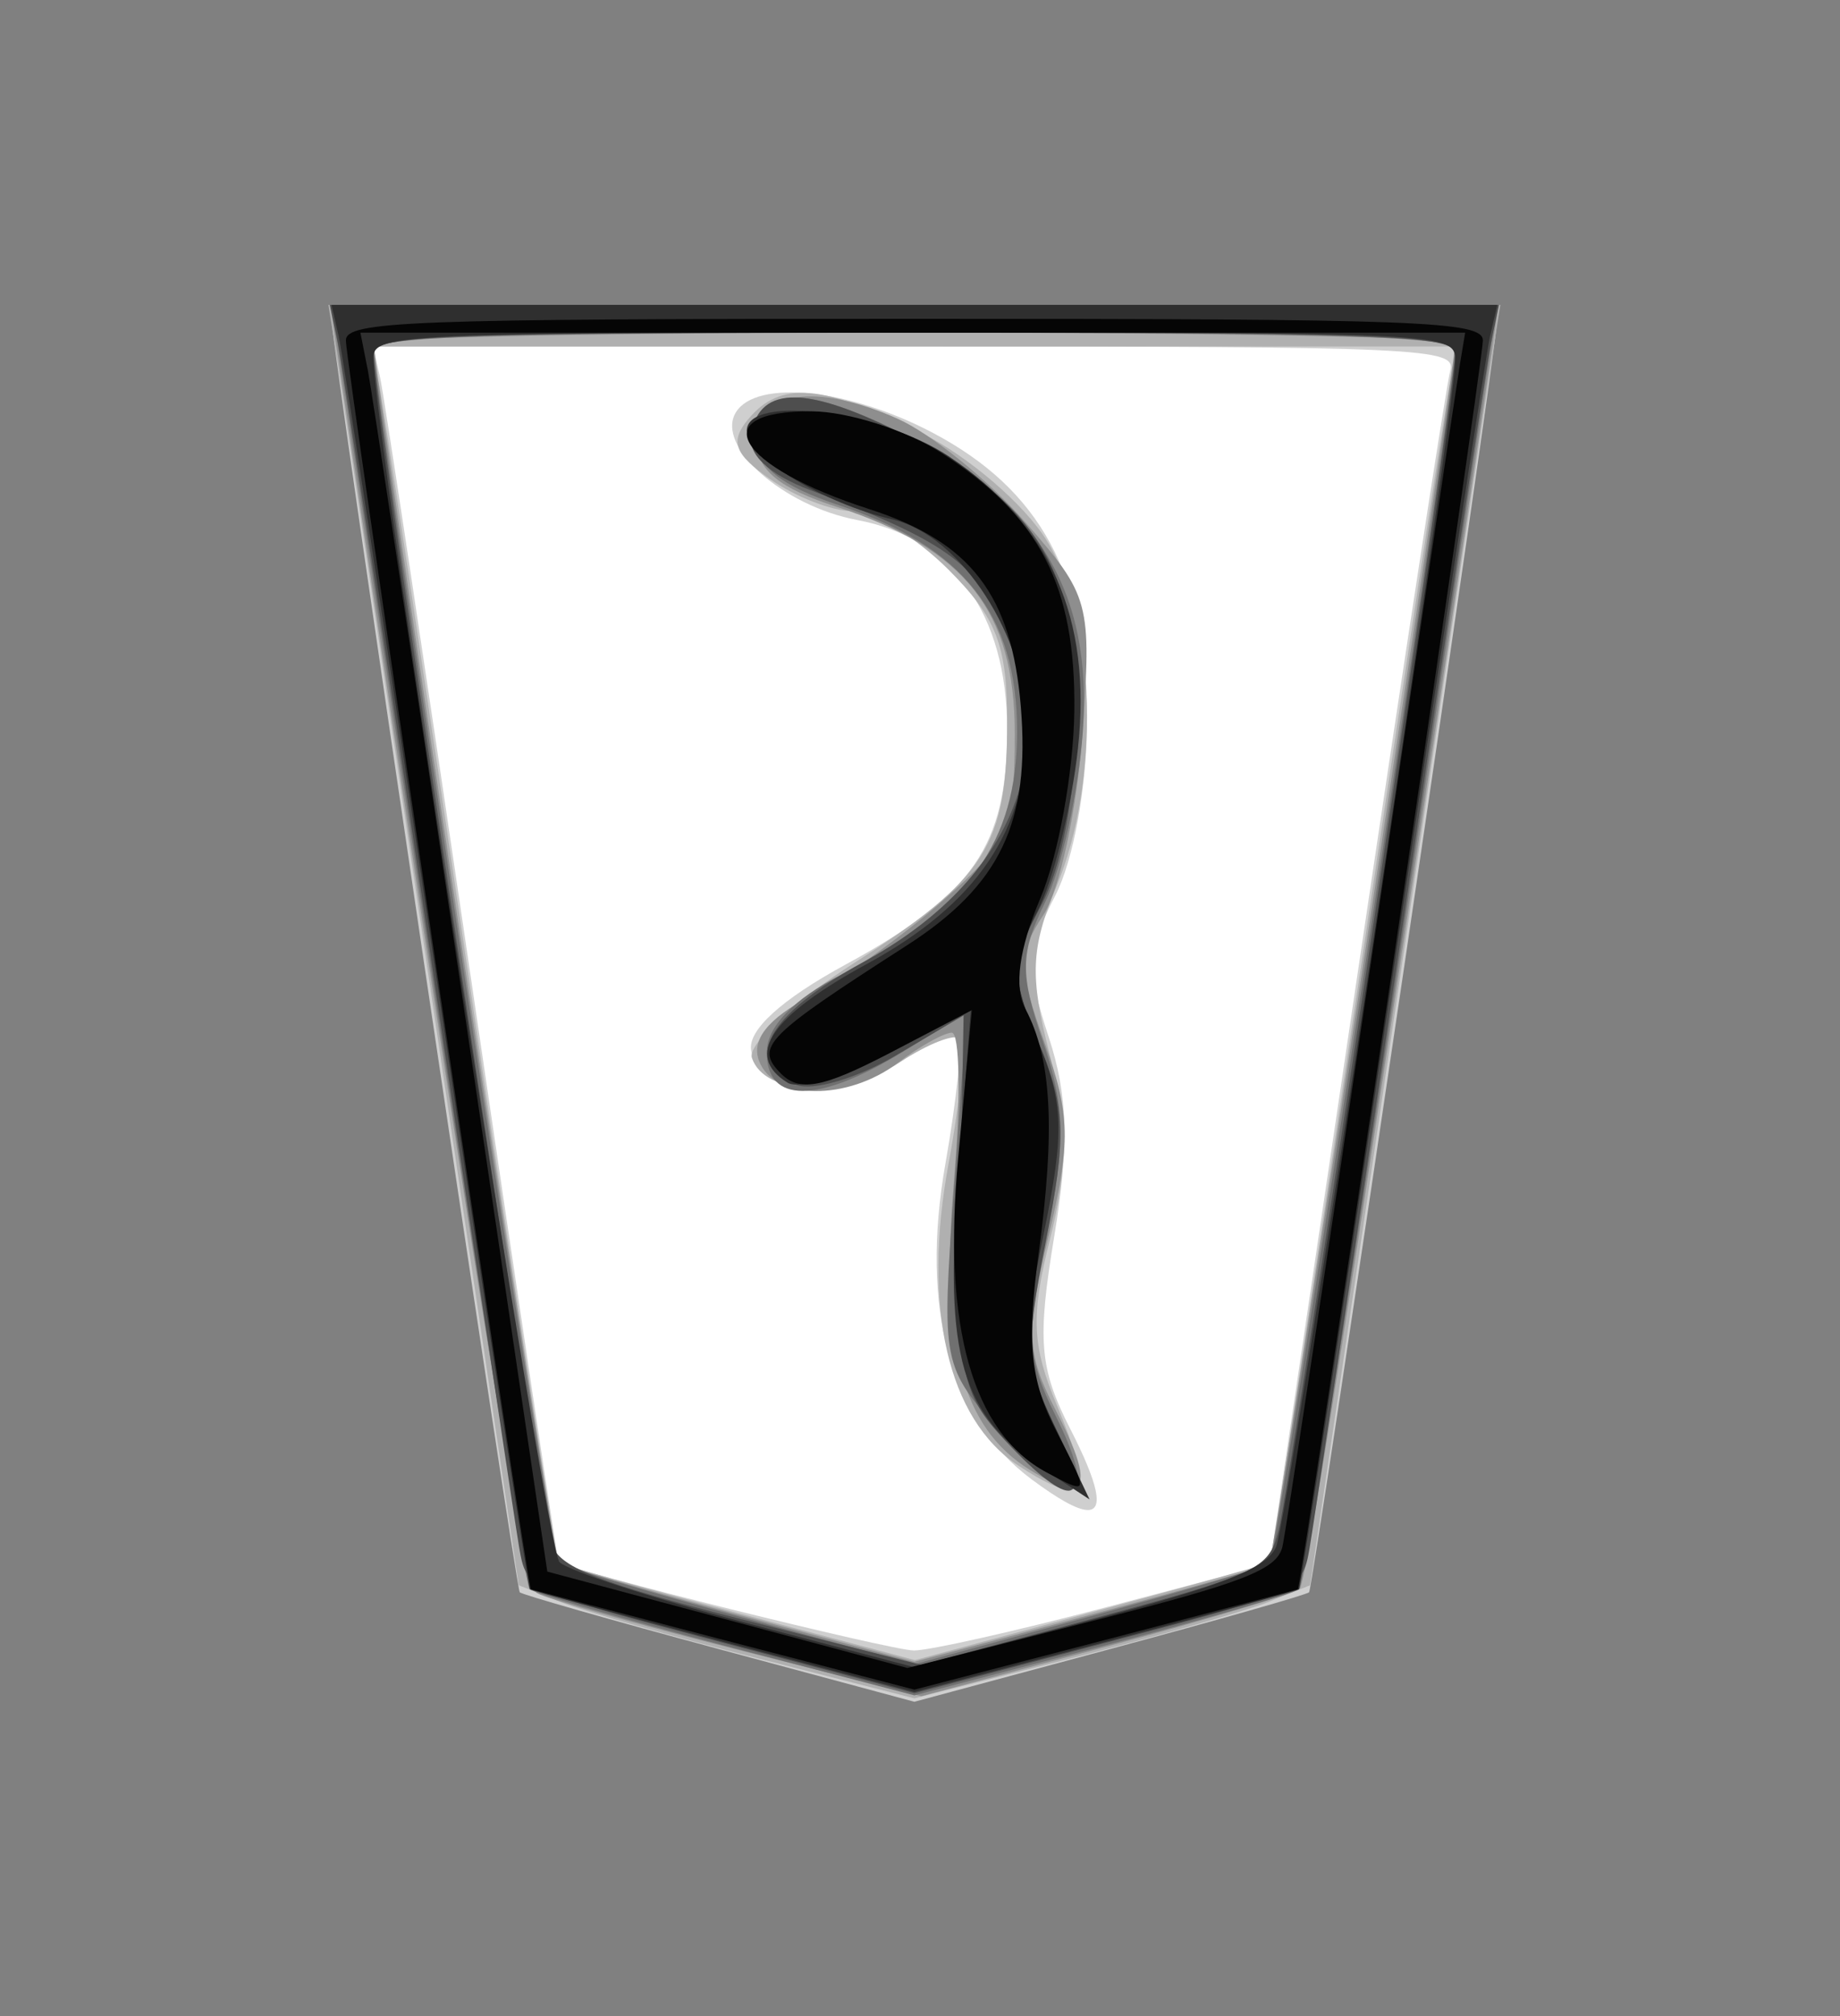 <?xml version="1.0" encoding="UTF-8" standalone="no"?>
<!-- Created with Inkscape (http://www.inkscape.org/) -->

<svg
   viewBox="0 0 35.35 38.72"
   id="svg6168"
   version="1.1"
   inkscape:version="1.3.2 (091e20e, 2023-11-25, custom)"
   sodipodi:docname="Tokin.svg"
   xmlns:inkscape="http://www.inkscape.org/namespaces/inkscape"
   xmlns:sodipodi="http://sodipodi.sourceforge.net/DTD/sodipodi-0.dtd"
   xmlns="http://www.w3.org/2000/svg"
   xmlns:svg="http://www.w3.org/2000/svg"
   xmlns:rdf="http://www.w3.org/1999/02/22-rdf-syntax-ns#"
   xmlns:cc="http://creativecommons.org/ns#"
   xmlns:dc="http://purl.org/dc/elements/1.1/">
  <rect x="0" y="0" width="35.35" height="38.72" fill="#808080" stroke="none"/>
  <defs
     id="defs6170" />
  <sodipodi:namedview
     id="base"
     pagecolor="#ffffff"
     bordercolor="#666666"
     borderopacity="1.0"
     inkscape:pageopacity="0.0"
     inkscape:pageshadow="2"
     inkscape:zoom="14.178719"
     inkscape:cx="17.702587"
     inkscape:cy="19.360001"
     inkscape:document-units="px"
     inkscape:current-layer="layer1"
     showgrid="false"
     fit-margin-top="0"
     fit-margin-left="0"
     fit-margin-right="0"
     fit-margin-bottom="0"
     inkscape:window-width="1292"
     inkscape:window-height="745"
     inkscape:window-x="-8"
     inkscape:window-y="-8"
     inkscape:window-maximized="1"
     inkscape:showpageshadow="0"
     inkscape:pagecheckerboard="1"
     inkscape:deskcolor="#d1d1d1" />
  <g
     inkscape:label="Layer 1"
     inkscape:groupmode="layer"
     id="layer1"
     transform="matrix(-0.536,0,0,-0.536,425.973,410.722)"
     style="display:inline">
    <path
       inkscape:connector-curvature="0"
       id="path6213"
       d="m 756.099,663.706 -14.142,90.156 81.317,-0.505 -13.385,-89.904 -27.022,-8.334 z"
       style="display:inline;fill:#ffffff;fill-opacity:1;stroke:none"
       transform="matrix(0.497,0,0,0.497,372.868,380.115)" />
    <path
       id="path6201"
       style="fill:#cfcfcf;fill-opacity:1"
       d="m 782.865,654.297 -14.117,3.801 c -7.763,2.089 -14.224,3.928 -14.351,4.094 -0.311,0.403 -13.56,89.956 -13.544,91.552 0.009,0.98 9.085,1.255 42.012,1.255 32.927,0 42.003,-0.275 42.012,-1.255 0.015,-1.596 -13.24,-91.149 -13.552,-91.552 -0.128,-0.166 -6.588,-2.005 -14.351,-4.094 z m 0.037,3.698 c 1.63,0 25.003,5.805 25.614,6.361 0.085,0.078 2.901,18.813 6.259,41.638 3.358,22.825 6.338,42.514 6.618,43.751 l 0.506,2.252 h -39.085 c -36.745,0 -39.054,-0.108 -38.593,-1.754 0.27,-0.963 3.304,-20.711 6.743,-43.883 l 6.251,-42.13 11.813,-3.118 c 6.499,-1.715 12.743,-3.118 13.874,-3.118 z m -12.502,10.125 c -1.226,-0.045 -0.8,1.883 1.218,5.84 2.235,4.384 2.4,6.385 1.159,13.889 -1.089,6.585 -0.986,10.171 0.411,14.403 1.596,4.835 1.522,6.281 -0.47,10.133 -1.353,2.616 -2.314,7.982 -2.311,12.862 0.007,10.227 3.373,16.435 11.13,20.529 6.021,3.178 12.718,3.876 14.197,1.482 1.498,-2.425 -3.385,-6.763 -8.753,-7.77 -6.868,-1.288 -10.808,-6.79 -10.808,-15.122 0,-8.366 2.445,-11.913 11.644,-16.919 4.65,-2.531 7.093,-4.752 6.816,-6.207 -0.61,-3.206 -6.409,-3.658 -10.727,-0.829 -2.009,1.316 -3.897,2.134 -4.212,1.82 -0.314,-0.314 0.104,-4.428 0.932,-9.142 1.838,-10.466 -0.343,-18.401 -6.237,-22.774 -1.93,-1.432 -3.256,-2.167 -3.991,-2.194 z"
       transform="matrix(0.497,0,0,0.497,372.868,380.115)" />
    <path
       id="path6199"
       style="fill:#b0b0b0;fill-opacity:1"
       d="m 782.865,654.546 -11.255,2.869 c -6.187,1.58 -12.61,3.417 -14.271,4.079 l -3.016,1.203 -6.347,42.9 c -3.49,23.593 -6.577,44.363 -6.86,46.15 l -0.514,3.25 h 42.262 42.262 l -0.521,-3.25 c -0.283,-1.788 -3.37,-22.557 -6.86,-46.15 l -6.347,-42.9 -3.016,-1.203 c -1.661,-0.662 -8.083,-2.499 -14.271,-4.079 z m -0.044,2.751 12.723,3.382 c 6.996,1.861 12.839,3.507 12.994,3.661 0.155,0.155 3.002,18.705 6.325,41.22 3.323,22.515 6.296,42.173 6.603,43.685 l 0.558,2.751 h -39.158 -39.165 l 0.558,-2.751 c 0.305,-1.512 3.305,-21.201 6.669,-43.751 3.365,-22.55 6.194,-41.067 6.281,-41.154 0.086,-0.087 5.883,-1.709 12.884,-3.603 z m -11.138,12.341 c -1.13,0.108 -0.777,2.01 0.888,5.994 1.82,4.356 1.912,6.448 0.521,11.974 -1.293,5.134 -1.29,8.272 0.029,13.42 1.431,5.585 1.349,7.603 -0.499,12.025 -3.193,7.643 -2.867,19.19 0.704,24.968 1.608,2.602 5.668,6.079 9.025,7.741 7.158,3.543 10.176,3.792 12.495,0.998 1.341,-1.615 1.009,-2.515 -1.592,-4.336 -1.803,-1.263 -4.477,-2.297 -5.95,-2.297 -1.473,0 -4.582,-1.897 -6.904,-4.219 -3.454,-3.454 -4.226,-5.447 -4.226,-10.932 0,-8.927 1.514,-11.329 10.976,-17.382 4.403,-2.817 7.751,-5.909 7.432,-6.875 -0.911,-2.767 -6.67,-2.933 -10.675,-0.308 -2.009,1.316 -3.961,2.078 -4.344,1.695 -0.383,-0.383 -0.009,-4.437 0.836,-9.01 1.915,-10.358 0.051,-18.44 -5.041,-21.776 -1.787,-1.171 -2.998,-1.745 -3.676,-1.68 z"
       transform="matrix(0.497,0,0,0.497,372.868,380.115)" />
    <path
       id="path6197"
       style="fill:#8e8e8e;fill-opacity:1"
       d="m 782.359,654.7 -13.339,3.573 c -7.34,1.967 -13.619,3.854 -13.955,4.189 -0.494,0.494 -4.611,26.991 -13.698,88.28 l -0.624,4.256 h 42.122 42.122 l -0.631,-4.256 c -10.094,-68.078 -13.306,-88.014 -14.271,-88.61 -0.635,-0.393 -7.134,-2.225 -14.439,-4.072 z m 0.506,2.48 12.62,3.368 c 6.944,1.851 12.823,3.557 13.06,3.793 0.365,0.365 13.292,85.749 13.309,87.906 0.003,0.412 -17.539,0.748 -38.989,0.748 -21.45,0 -39.005,-0.336 -39.004,-0.748 0.005,-1.75 13.103,-87.685 13.412,-87.994 0.187,-0.187 6.021,-1.855 12.965,-3.705 z m -11.262,12.554 c -0.086,3e-5 -0.171,0.012 -0.242,0.029 -0.944,0.236 -0.506,2.041 1.277,5.488 2.159,4.175 2.223,5.641 0.55,12.612 -1.618,6.743 -1.577,8.766 0.286,13.948 1.909,5.309 1.917,6.45 0.081,9.215 -1.153,1.736 -2.416,7.587 -2.803,12.994 -0.682,9.526 -0.555,9.997 4.138,15.342 2.664,3.034 6.81,6.38 9.208,7.44 5.953,2.632 10.133,1.969 10.133,-1.614 0,-2.087 -1.591,-3.396 -5.774,-4.754 -9.285,-3.014 -12.833,-7.533 -12.833,-16.332 0,-6.715 0.505,-7.903 5.077,-11.959 2.794,-2.479 7.142,-5.615 9.656,-6.963 3.101,-1.663 4.289,-3.174 3.705,-4.696 -1.087,-2.832 -6.355,-2.891 -10.022,-0.117 -1.542,1.166 -3.281,2.139 -3.867,2.164 -0.586,0.025 -0.662,-4.795 -0.161,-10.712 1.001,-11.844 -0.54,-17.721 -5.459,-20.793 -1.369,-0.855 -2.346,-1.292 -2.95,-1.291 z"
       transform="matrix(0.497,0,0,0.497,372.868,380.115)" />
    <path
       id="path6195"
       style="fill:#707070;fill-opacity:1"
       d="m 782.865,654.759 -13.618,3.566 c -7.49,1.964 -13.854,3.809 -14.139,4.094 -0.285,0.285 -3.353,19.543 -6.816,42.797 -3.464,23.254 -6.557,43.963 -6.875,46.026 l -0.58,3.757 h 42.027 42.02 l -0.58,-3.757 c -0.318,-2.062 -3.411,-22.771 -6.875,-46.026 -3.464,-23.254 -6.531,-42.512 -6.816,-42.797 -0.285,-0.285 -6.641,-2.131 -14.131,-4.094 z m 0,2.245 12.583,3.419 c 6.924,1.879 12.826,3.648 13.111,3.933 0.485,0.485 13.299,84.672 13.302,87.392 0.001,0.979 -8.463,1.247 -38.997,1.247 -30.534,0 -39.006,-0.269 -39.004,-1.247 0.004,-2.522 12.911,-86.994 13.361,-87.444 0.256,-0.256 6.129,-2.002 13.053,-3.881 z m -11.321,12.598 c -0.86,0.106 -0.545,1.954 1.189,5.429 2.009,4.028 2.096,5.849 0.609,12.862 -1.404,6.624 -1.361,9.275 0.235,13.955 1.69,4.959 1.671,6.391 -0.154,10.111 -1.169,2.383 -2.392,7.913 -2.707,12.282 -0.72,9.956 3.199,16.523 12.701,21.329 7.419,3.753 10.815,3.66 10.815,-0.293 0,-1.935 -1.756,-3.332 -5.936,-4.725 -8.99,-2.997 -12.84,-7.883 -12.84,-16.31 0,-7.995 3.474,-12.805 12.642,-17.506 3.499,-1.794 5.415,-3.788 5.415,-5.635 0,-3.689 -3.675,-3.691 -9.729,0 l -4.681,2.861 0.91,-12.73 c 0.9,-12.682 0.877,-12.73 -3.522,-17.653 -2.285,-2.557 -3.913,-3.872 -4.754,-3.977 -0.068,-0.008 -0.133,-0.007 -0.191,0 z"
       transform="matrix(0.497,0,0,0.497,372.868,380.115)" />
    <path
       id="path6193"
       style="fill:#4e4e4e;fill-opacity:1"
       d="m 782.865,654.913 -13.985,3.683 c -13.851,3.649 -13.985,3.715 -14.52,6.794 -0.297,1.71 -3.232,21.329 -6.523,43.604 -3.291,22.275 -6.243,41.74 -6.559,43.252 l -0.572,2.751 h 42.159 42.159 l -0.58,-2.751 c -0.316,-1.512 -3.269,-20.977 -6.559,-43.252 -3.291,-22.275 -6.226,-41.895 -6.523,-43.604 -0.535,-3.079 -0.669,-3.145 -14.52,-6.794 z m -0.506,2.047 12.884,3.265 c 10.091,2.56 13.057,3.701 13.713,5.268 0.773,1.847 12.906,82.728 12.906,86.035 0,1.269 -5.341,1.467 -38.997,1.467 -34.021,0 -39.004,-0.194 -39.004,-1.504 0,-2.46 11.902,-81.744 12.745,-84.898 0.734,-2.748 1.445,-3.083 13.265,-6.266 z m -10.727,12.568 c -0.652,0.166 -0.349,1.672 1.101,4.476 2.095,4.051 2.177,5.795 0.646,13.5 -1.497,7.53 -1.42,9.648 0.499,14.241 2.066,4.945 2.058,5.779 -0.169,9.971 -1.486,2.798 -2.472,8.034 -2.517,13.486 -0.088,10.751 2.785,15.501 12.297,20.368 7.073,3.619 10.476,3.673 11.152,0.161 0.287,-1.49 -1.233,-2.944 -4.307,-4.101 -9.083,-3.421 -11.526,-5.035 -13.559,-8.966 -4.906,-9.488 -1.157,-19.093 9.773,-25.042 6.96,-3.788 8.872,-7.298 4.813,-8.856 -1.185,-0.455 -4.382,0.486 -7.102,2.091 l -4.945,2.92 0.242,-13.464 c 0.221,-12.431 -0.033,-13.757 -3.265,-17.213 -2.397,-2.562 -4.007,-3.74 -4.659,-3.573 z"
       transform="matrix(0.497,0,0,0.497,372.868,380.115)" />
    <path
       id="path6191"
       style="fill:#2f2f2f;fill-opacity:1"
       d="m 782.865,655.001 -13.75,3.603 c -7.562,1.983 -13.859,3.695 -13.985,3.808 -0.125,0.113 -3.162,19.981 -6.75,44.147 -3.588,24.166 -6.752,44.95 -7.036,46.187 l -0.521,2.252 h 42.042 42.034 l -0.514,-2.252 c -0.284,-1.238 -3.455,-22.021 -7.044,-46.187 -3.588,-24.166 -6.625,-44.035 -6.75,-44.147 -0.125,-0.113 -6.415,-1.825 -13.977,-3.808 z m 0.051,1.798 12.224,3.221 c 6.723,1.774 12.717,3.733 13.324,4.351 0.948,0.965 13.459,82.004 13.412,86.871 -0.016,1.636 -2.542,1.754 -39.011,1.754 -38.277,0 -39.004,-0.034 -39.004,-1.988 0,-3.579 12.055,-83.456 12.906,-85.514 0.644,-1.558 3.642,-2.747 13.486,-5.349 z m -12.686,12.084 2.531,5.319 c 2.235,4.686 2.323,6.353 0.763,13.904 -1.496,7.241 -1.421,9.389 0.426,13.808 1.927,4.612 1.923,5.721 0.059,9.325 -1.163,2.249 -2.484,7.552 -2.942,11.791 -1.013,9.371 1.983,16.15 9.296,21.035 4.914,3.283 14.586,4.517 14.586,1.864 0,-1.878 -5.516,-5.239 -10.507,-6.398 -4.944,-1.148 -9.692,-8.491 -9.7,-15.004 -0.009,-7.374 3.603,-12.717 11.527,-17.029 6.981,-3.799 8.882,-6.631 5.745,-8.57 -0.824,-0.509 -4.13,0.449 -7.352,2.128 l -5.862,3.052 0.91,-11.952 c 0.994,-13.033 -0.202,-17.172 -6.141,-21.079 z"
       transform="matrix(0.497,0,0,0.497,372.868,380.115)" />
    <path
       id="path6189"
       style="fill:#050505;fill-opacity:1"
       d="m 782.865,655.17 -13.75,3.581 c -7.562,1.971 -13.819,3.617 -13.904,3.661 -0.265,0.14 -13.346,88.372 -13.346,90.019 0,1.395 4.463,1.563 41,1.563 36.537,0 41,-0.168 41,-1.563 0,-1.646 -13.081,-89.879 -13.346,-90.019 -0.084,-0.044 -6.341,-1.69 -13.904,-3.661 z m 0.499,1.563 12.987,3.478 12.987,3.47 6.2,41.91 c 3.411,23.048 6.44,43.141 6.735,44.654 l 0.543,2.751 H 782.975 743.142 l 0.374,-2.252 c 0.207,-1.237 3.071,-20.471 6.361,-42.746 3.29,-22.275 6.188,-41.406 6.442,-42.511 0.382,-1.66 2.768,-2.593 13.75,-5.378 z m -12.246,13.097 c -0.543,0.009 0.019,1.089 1.504,3.962 1.873,3.622 2.151,6.401 1.291,12.737 -1.227,9.049 -0.953,14.157 0.946,17.719 0.832,1.561 0.46,4.335 -1.071,7.946 -1.294,3.051 -2.399,9.117 -2.458,13.486 -0.122,9.047 2.479,14.092 9.663,18.695 2.513,1.61 6.685,2.937 9.267,2.95 7.822,0.041 5.461,-3.962 -4.16,-7.058 -7.309,-2.352 -10.242,-6.187 -10.91,-14.212 -0.695,-8.34 1.483,-12.908 8.232,-17.242 10.165,-6.529 10.941,-7.301 9.105,-9.193 -1.343,-1.385 -3.023,-1.088 -7.77,1.387 l -6.038,3.155 0.991,-10.705 c 1.131,-12.068 -1.037,-19.766 -6.383,-22.628 -1.153,-0.617 -1.883,-1.003 -2.208,-0.998 z"
       transform="matrix(0.497,0,0,0.497,372.868,380.115)" />
  </g>
</svg>
